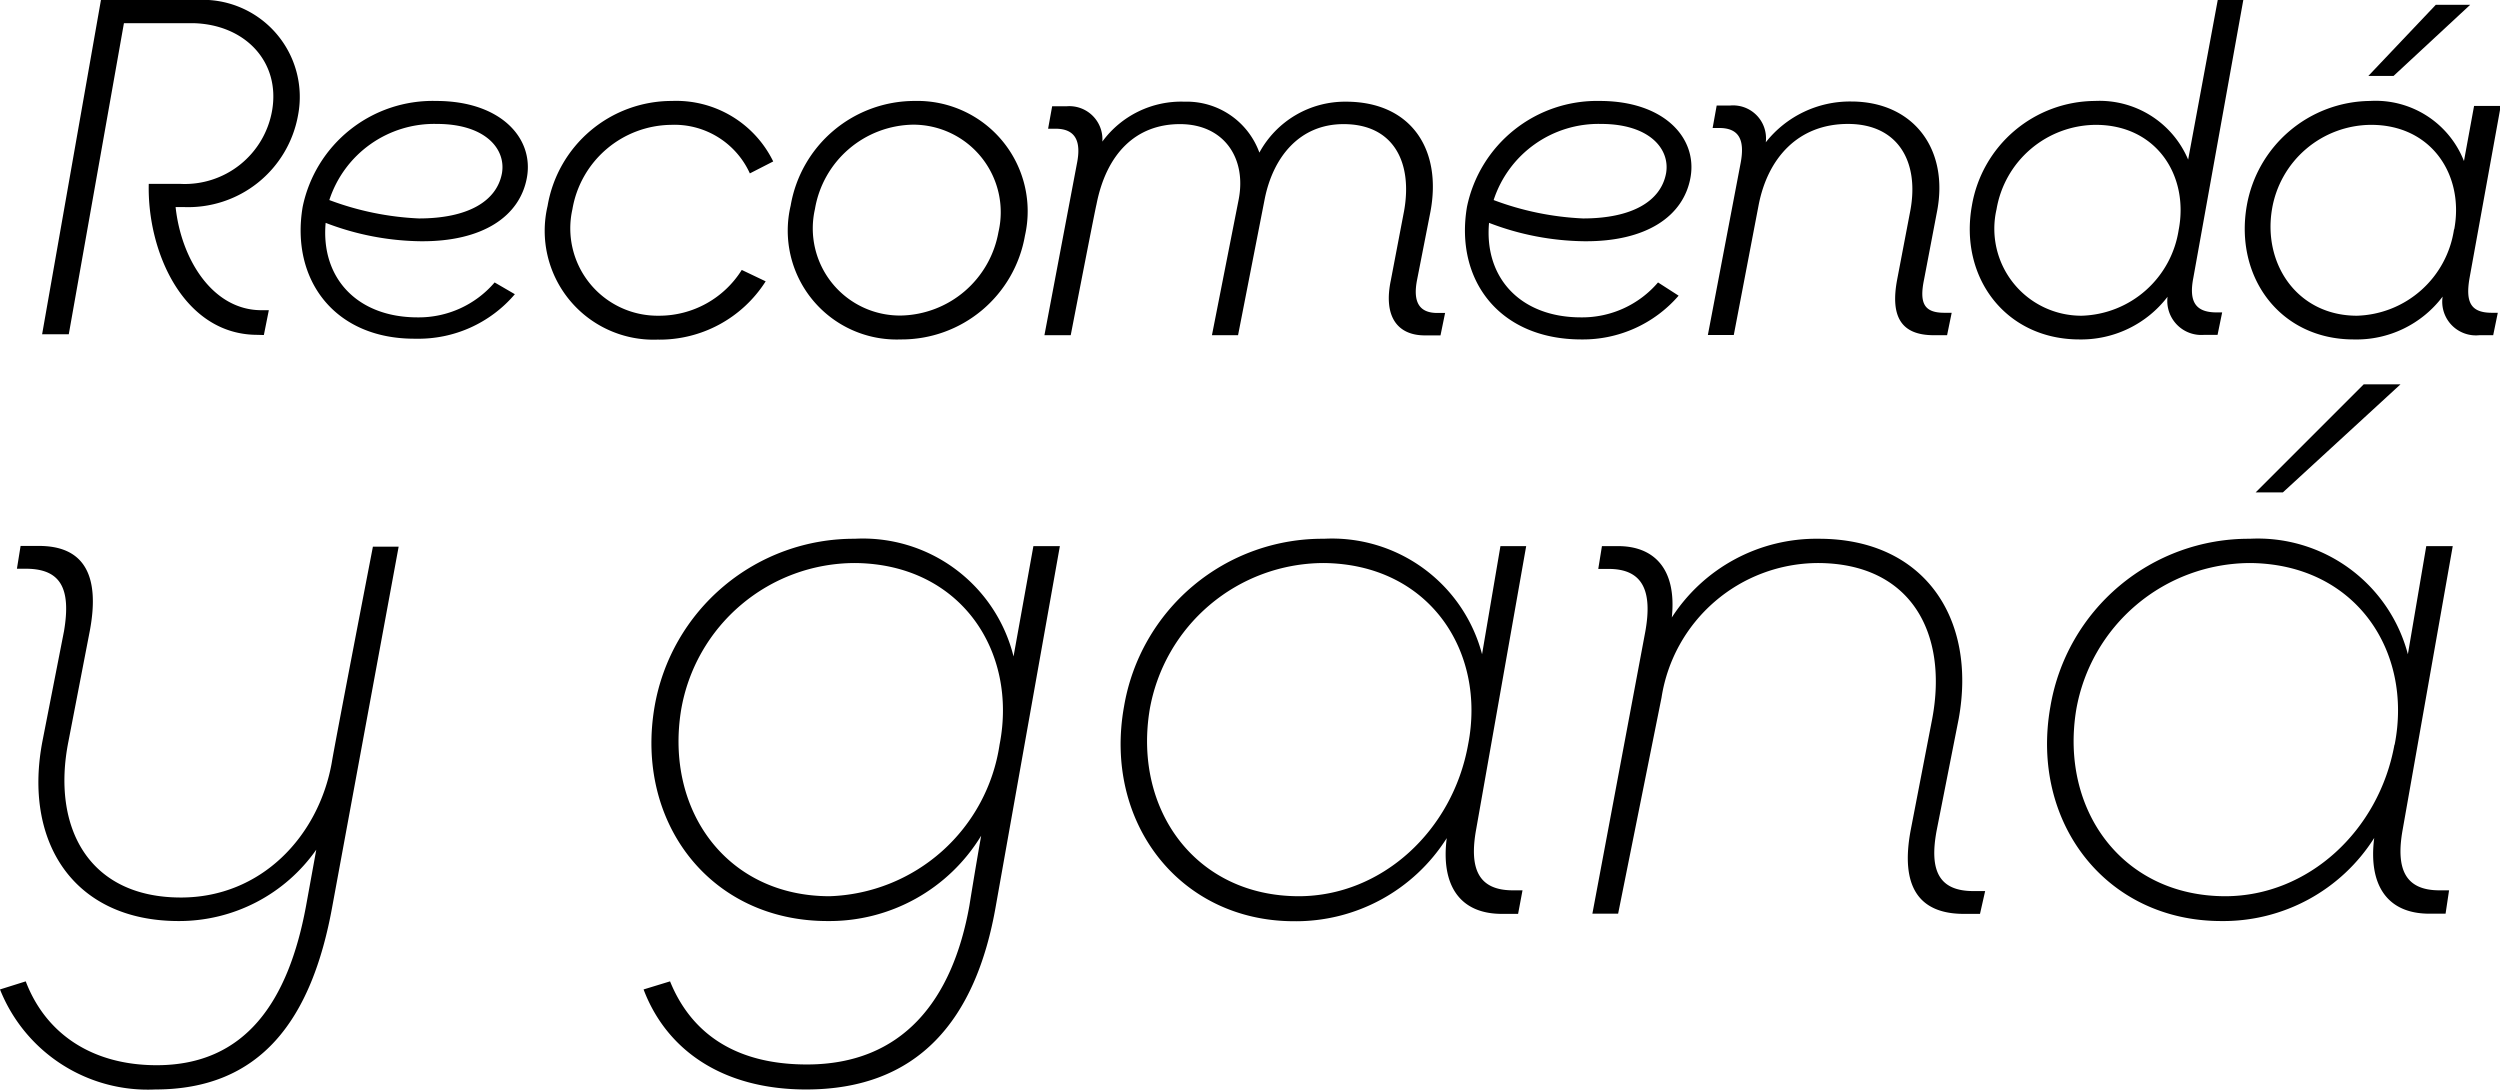 <svg xmlns="http://www.w3.org/2000/svg" viewBox="0 0 135.96 59.29"><defs><style>.cls-1{fill:#000000;}</style></defs><title>titulo</title><g id="Capa_2" data-name="Capa 2"><g id="Capa_1-2" data-name="Capa 1"><path class="cls-1" d="M14,18.21c-4,0-6-4.49-5.91-8.21H9.8a4.82,4.82,0,0,0,5-4c.45-2.64-1.47-4.67-4.29-4.74H6.74l-3,16.92H2.29L5.49,0H10.7a5.28,5.28,0,0,1,5.51,6.26,6.07,6.07,0,0,1-6.24,5H9.55c.3,2.82,2,5.61,4.67,5.61h.4l-.27,1.35Z"/><path class="cls-1" d="M16.46,11.25a7.22,7.22,0,0,1,7.26-5.76c3.49,0,5.31,2,4.94,4.14s-2.42,3.52-5.79,3.49a14.84,14.84,0,0,1-5.16-1c-.27,3,1.72,5.14,5,5.14a5.43,5.43,0,0,0,4.19-1.9L28,16a6.88,6.88,0,0,1-5.39,2.42C18.21,18.46,15.79,15.22,16.46,11.25Zm1.45-.37a15.79,15.79,0,0,0,4.87,1c2.64,0,4.24-.92,4.52-2.47.22-1.32-.92-2.67-3.54-2.67A6,6,0,0,0,17.91,10.88Z"/><path class="cls-1" d="M29.78,11.2a6.85,6.85,0,0,1,6.76-5.71,5.87,5.87,0,0,1,5.51,3.29l-1.27.65a4.5,4.5,0,0,0-4.29-2.64,5.51,5.51,0,0,0-5.36,4.59,4.75,4.75,0,0,0,4.69,5.79,5.3,5.3,0,0,0,4.52-2.49l1.3.62a6.84,6.84,0,0,1-5.89,3.17A5.92,5.92,0,0,1,29.78,11.2Z"/><path class="cls-1" d="M43,11.18a6.84,6.84,0,0,1,6.74-5.69,6,6,0,0,1,6,7.33,6.81,6.81,0,0,1-6.76,5.64A5.92,5.92,0,0,1,43,11.18ZM54.3,12.62a4.76,4.76,0,0,0-4.64-5.84,5.5,5.5,0,0,0-5.34,4.59A4.74,4.74,0,0,0,49,17.16,5.5,5.5,0,0,0,54.3,12.62Z"/><path class="cls-1" d="M58.57,8.88C58.82,7.63,58.45,7,57.4,7H57l.22-1.22H58a1.8,1.8,0,0,1,1.95,1.92,5.32,5.32,0,0,1,4.47-2.17,4.2,4.2,0,0,1,4.07,2.77,5.3,5.3,0,0,1,4.71-2.77c3.52,0,5.24,2.57,4.59,6l-.72,3.67c-.25,1.25.13,1.82,1.1,1.82h.42l-.25,1.22h-.85c-1.47,0-2.27-1-1.85-3l.72-3.77c.47-2.64-.57-4.72-3.29-4.72-2.42,0-3.84,1.82-4.29,4.07l-1.45,7.41H65.91l1.45-7.36c.45-2.27-.8-4.12-3.19-4.12s-4,1.6-4.54,4.37c-.08.3-1.4,7.11-1.4,7.11H56.8Z"/><path class="cls-1" d="M79.78,11.25A7.22,7.22,0,0,1,87,5.49c3.49,0,5.31,2,4.94,4.14s-2.42,3.52-5.79,3.49a14.85,14.85,0,0,1-5.17-1c-.27,3,1.72,5.14,5,5.14a5.43,5.43,0,0,0,4.19-1.9l1.12.72A6.88,6.88,0,0,1,86,18.46C81.53,18.46,79.11,15.22,79.78,11.25Zm1.45-.37a15.78,15.78,0,0,0,4.86,1c2.64,0,4.24-.92,4.52-2.47.22-1.32-.92-2.67-3.54-2.67A6,6,0,0,0,81.23,10.88Z"/><path class="cls-1" d="M94.66,8.88c.25-1.3-.1-1.92-1.17-1.92h-.35l.22-1.22h.72a1.79,1.79,0,0,1,1.95,2,5.83,5.83,0,0,1,4.64-2.22c3.39,0,5.34,2.59,4.67,6l-.7,3.67c-.27,1.3,0,1.82,1.1,1.82h.4l-.25,1.22h-.72c-1.77,0-2.37-1-2-3l.72-3.77c.5-2.67-.67-4.72-3.39-4.72s-4.37,1.87-4.86,4.42l-1.35,7.06H92.88Z"/><path class="cls-1" d="M107.24,11.18a6.83,6.83,0,0,1,6.69-5.69A5.23,5.23,0,0,1,119,8.68L120.61,0H122l-2.72,15.12c-.25,1.3.13,1.87,1.27,1.87h.3l-.25,1.22h-.72a1.85,1.85,0,0,1-2-2.07,5.92,5.92,0,0,1-4.79,2.32C109.06,18.46,106.54,15.07,107.24,11.18Zm11.25,1.3c.55-2.92-1.2-5.69-4.52-5.69a5.51,5.51,0,0,0-5.39,4.59,4.73,4.73,0,0,0,4.64,5.79A5.5,5.5,0,0,0,118.49,12.47Z"/><path class="cls-1" d="M122.19,11.18a6.88,6.88,0,0,1,6.71-5.69A5.16,5.16,0,0,1,134,8.76l.55-3H136l-1.7,9.38c-.22,1.3.07,1.87,1.22,1.87h.32l-.25,1.22h-.75a1.83,1.83,0,0,1-2-2.1A5.87,5.87,0,0,1,128,18.46C124,18.46,121.51,15.07,122.19,11.18Zm11.28,1.3c.55-2.92-1.2-5.69-4.52-5.69a5.49,5.49,0,0,0-5.39,4.59c-.5,3,1.4,5.79,4.62,5.79A5.5,5.5,0,0,0,133.46,12.47Zm-1-12.22h1.87l-4.17,3.87h-1.37Z"/><path class="cls-1" d="M0,53.81l1.4-.44C2.48,56.21,5,57.93,8.52,57.93c4.84,0,7.16-3.48,8.12-8.64l.56-3.08a9.11,9.11,0,0,1-7.48,3.88c-5.76,0-8.48-4.36-7.4-9.84l1.16-5.92c.4-2.36-.2-3.4-2.08-3.4H.92l.2-1.24h1c2.36,0,3.36,1.48,2.76,4.64l-1.16,6c-.92,4.64,1.08,8.48,6.12,8.48,4.36,0,7.48-3.32,8.2-7.32.16-1,2.24-11.76,2.24-11.76h1.4L18.08,49.25c-1.12,6.24-3.92,10-9.64,10A8.65,8.65,0,0,1,0,53.81Z"/><path class="cls-1" d="M35.6,38.42A11,11,0,0,1,46.48,29.3a8.44,8.44,0,0,1,8.64,6.4l1.08-6h1.44L54.16,49.25c-1.08,6.24-4.24,10-10.32,10-4.56,0-7.6-2.16-8.84-5.44l1.44-.44c1.12,2.76,3.48,4.52,7.44,4.52,5.2,0,7.92-3.48,8.84-8.64,0,0,.32-2,.64-3.8A9.66,9.66,0,0,1,45,50.09C38.6,50.09,34.52,44.69,35.6,38.42ZM54.36,40.5c1-5.08-2.12-9.84-7.88-9.88a9.6,9.6,0,0,0-9.44,8c-.88,5.44,2.48,10.12,8.08,10.12A9.67,9.67,0,0,0,54.36,40.5Z"/><path class="cls-1" d="M61.13,38.42A10.94,10.94,0,0,1,72,29.3a8.44,8.44,0,0,1,8.6,6.28l1-5.88H83l-2.72,15.4c-.4,2.2.16,3.32,2,3.32h.52l-.24,1.28h-.88c-2.36,0-3.32-1.64-3-4.12a9.71,9.71,0,0,1-8.32,4.52C64.13,50.09,60,44.69,61.13,38.42ZM79.84,40.5c1-5.08-2.12-9.84-7.88-9.88a9.63,9.63,0,0,0-9.44,8c-.88,5.44,2.52,10.12,8.12,10.12C75.16,48.73,79,45.17,79.84,40.5Z"/><path class="cls-1" d="M89.48,34.34c.4-2.24-.16-3.4-2-3.4h-.56l.2-1.24H88c1.92,0,3.2,1.2,2.92,3.88a9.36,9.36,0,0,1,8-4.28c5.72,0,8.6,4.32,7.6,9.8l-1.2,6.08c-.4,2.16.12,3.28,2,3.28h.64l-.28,1.24h-.88c-2.44,0-3.48-1.48-2.88-4.6l1.16-6c.88-4.68-1.16-8.48-6.24-8.48a8.64,8.64,0,0,0-8.48,7.32L88,49.69H86.6Z"/><path class="cls-1" d="M111.51,38.42a10.94,10.94,0,0,1,10.84-9.12,8.44,8.44,0,0,1,8.6,6.28l1-5.88h1.44l-2.72,15.4c-.4,2.2.16,3.32,2,3.32h.52L133,49.69h-.88c-2.36,0-3.32-1.64-3-4.12a9.71,9.71,0,0,1-8.32,4.52C114.51,50.09,110.39,44.69,111.51,38.42Zm18.72,2.08c1-5.08-2.12-9.84-7.88-9.88a9.63,9.63,0,0,0-9.44,8c-.88,5.44,2.52,10.12,8.12,10.12C125.54,48.73,129.38,45.17,130.22,40.5Zm-1.68-19.6h2l-6.4,5.88h-1.48Z"/></g></g></svg>